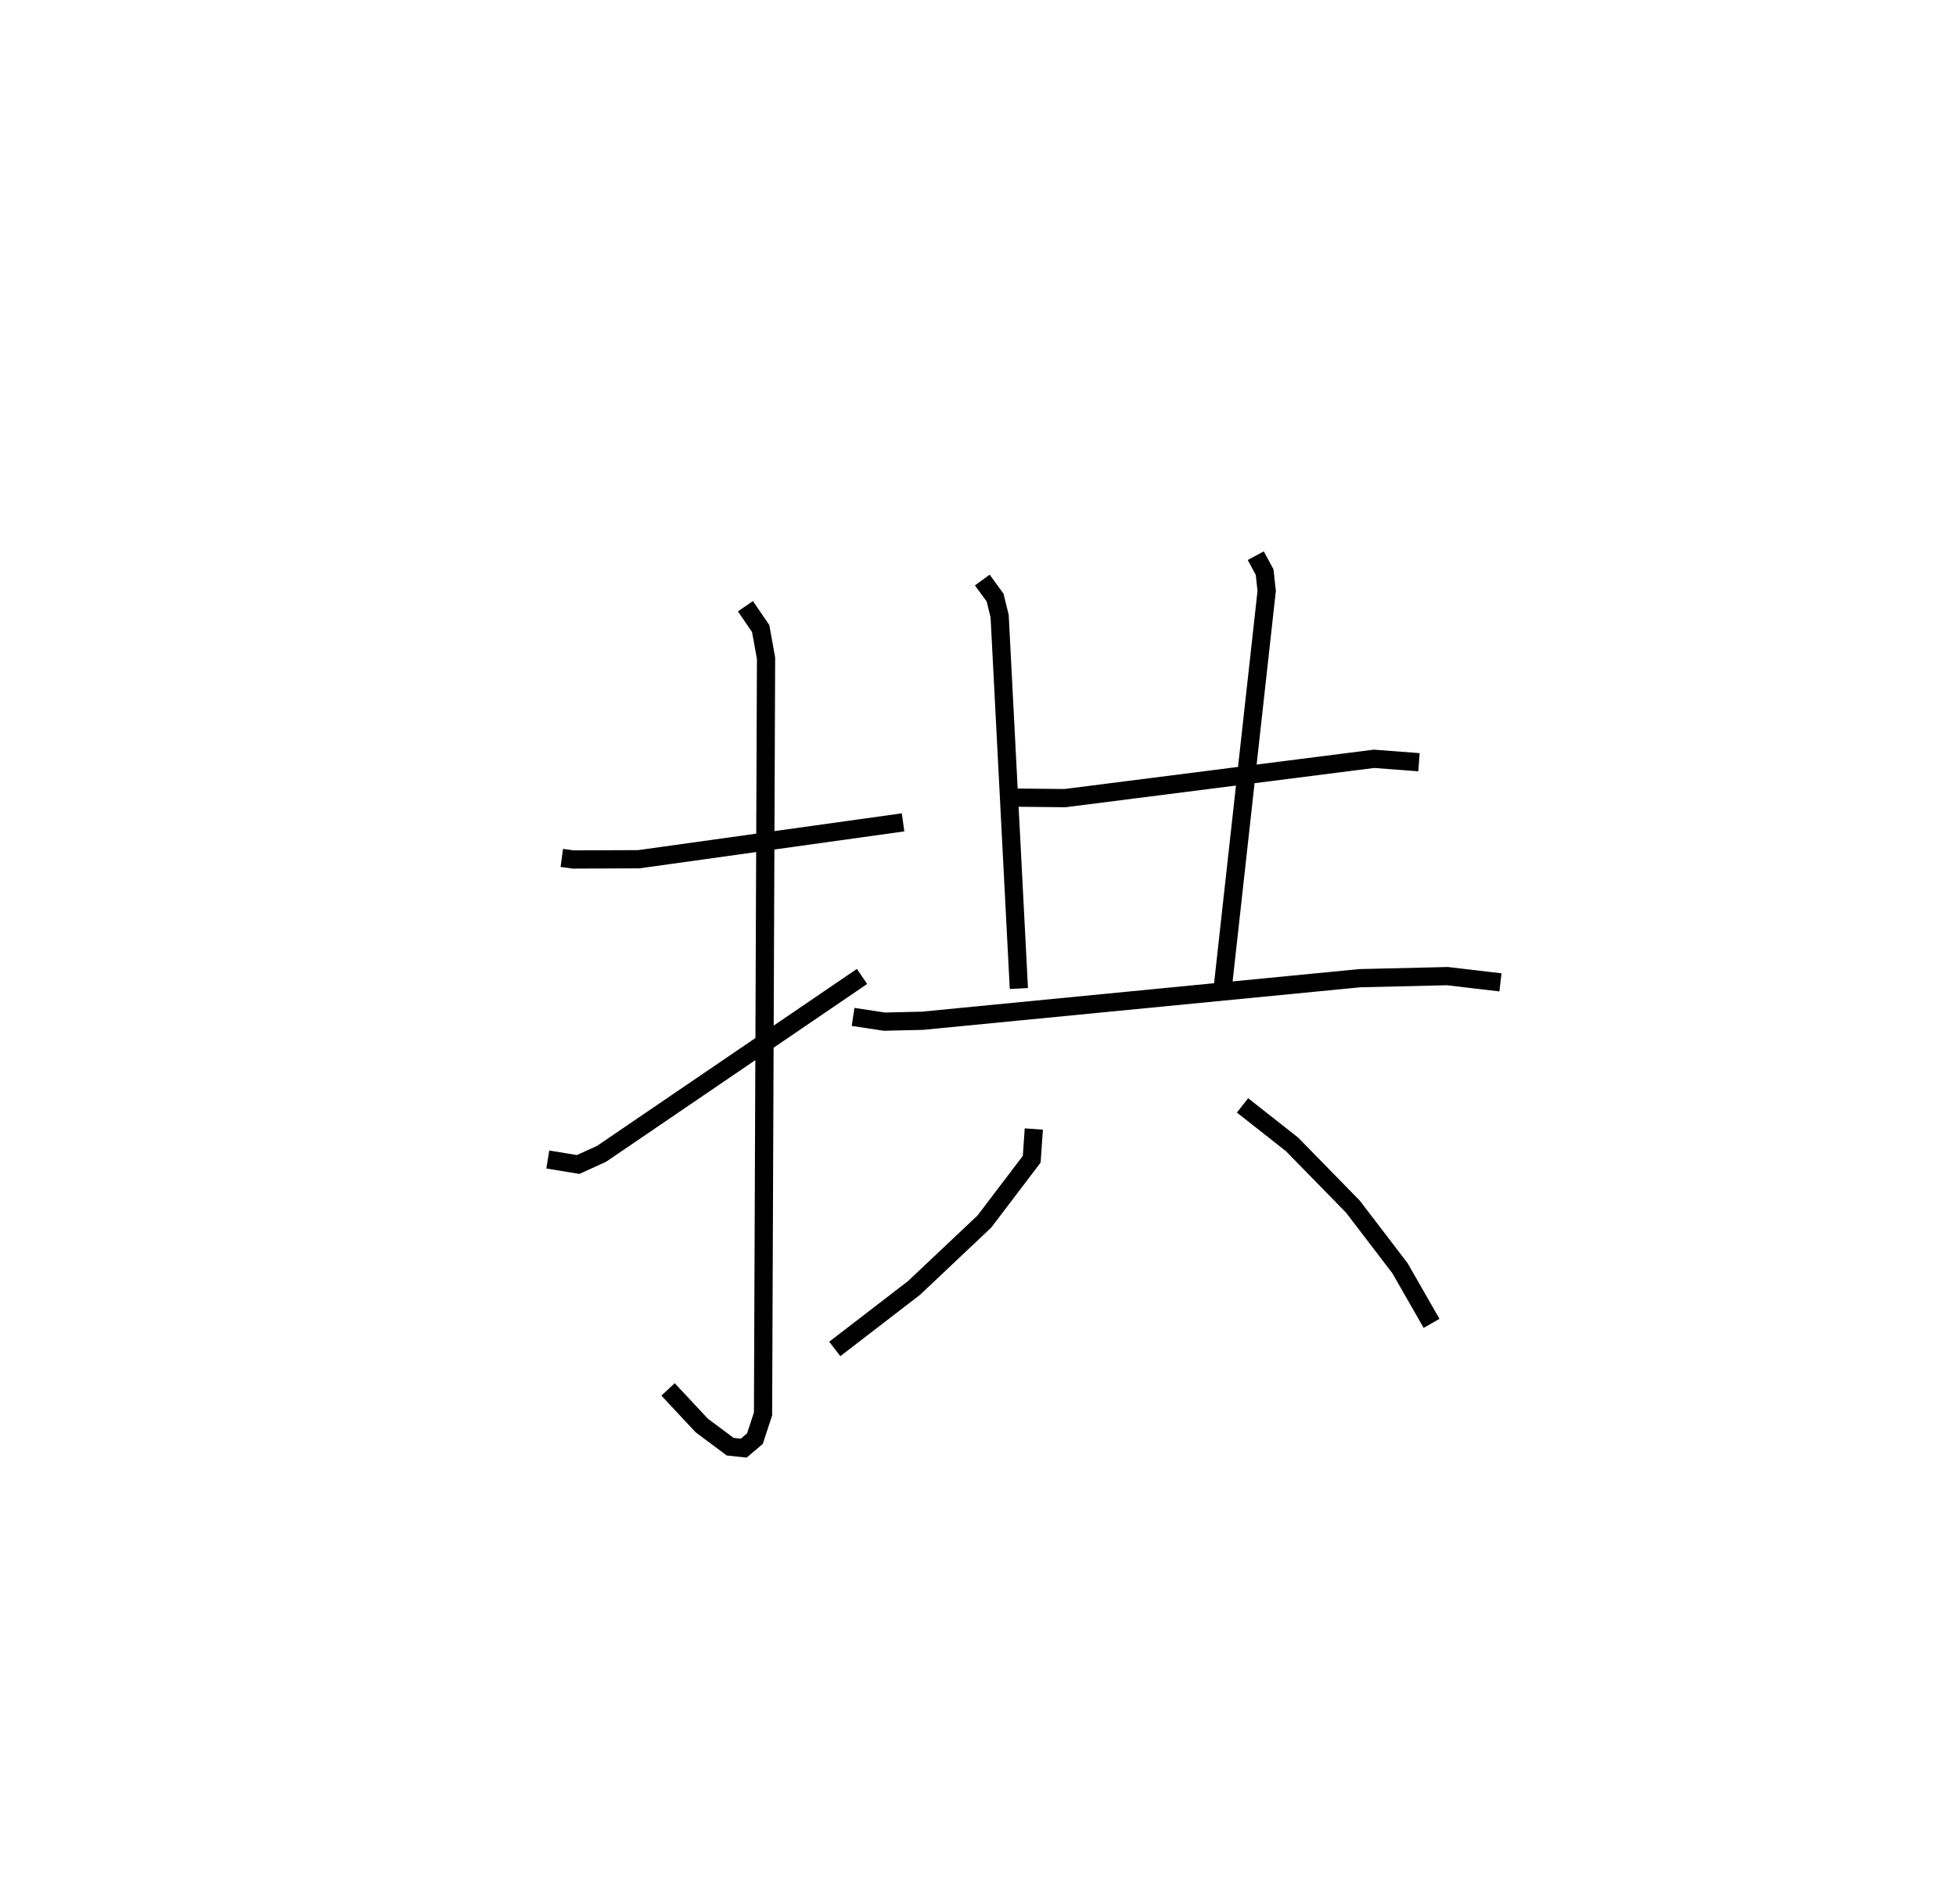 <?xml version="1.0" encoding="utf-8" ?>
<svg baseProfile="full" height="104.485" version="1.1" width="107.337" xmlns="http://www.w3.org/2000/svg" xmlns:ev="http://www.w3.org/2001/xml-events" xmlns:xlink="http://www.w3.org/1999/xlink"><defs /><rect fill="white" height="104.485" width="107.337" x="0" y="0" /><path d="M25,25 m0.0,0.0 m5.829,22.089 l0.624,0.085 3.602,-0.014 l14.501,-2.024 m-8.65,-11.863 l0.836,1.224 0.295,1.629 l-0.165,41.48 -0.445,1.355 l-0.614,0.522 -0.743,-0.08 l-1.563,-1.165 -1.848,-1.979 m-6.598,-12.619 l1.663,0.274 1.285,-0.584 l14.296,-9.737 m8.104,-9.818 l3.03,0.031 16.959,-2.158 l2.469,0.187 m-23.963,-9.999 l0.702,0.963 0.25,1.02 l1.055,20.437 m13,-23.756 l0.486,0.899 0.113,1.037 l-2.416,21.822 m-20.281,1.556 l1.717,0.26 2.097,-0.049 l23.992,-2.336 4.807,-0.114 l2.912,0.343 m-25.607,8.049 l-0.115,1.658 -2.599,3.421 l-3.86,3.645 -4.348,3.347 m22.375,-13.367 l2.715,2.137 3.347,3.425 l2.577,3.372 1.735,3.029 " fill="none" stroke="black" stroke-width="1" /></svg>
